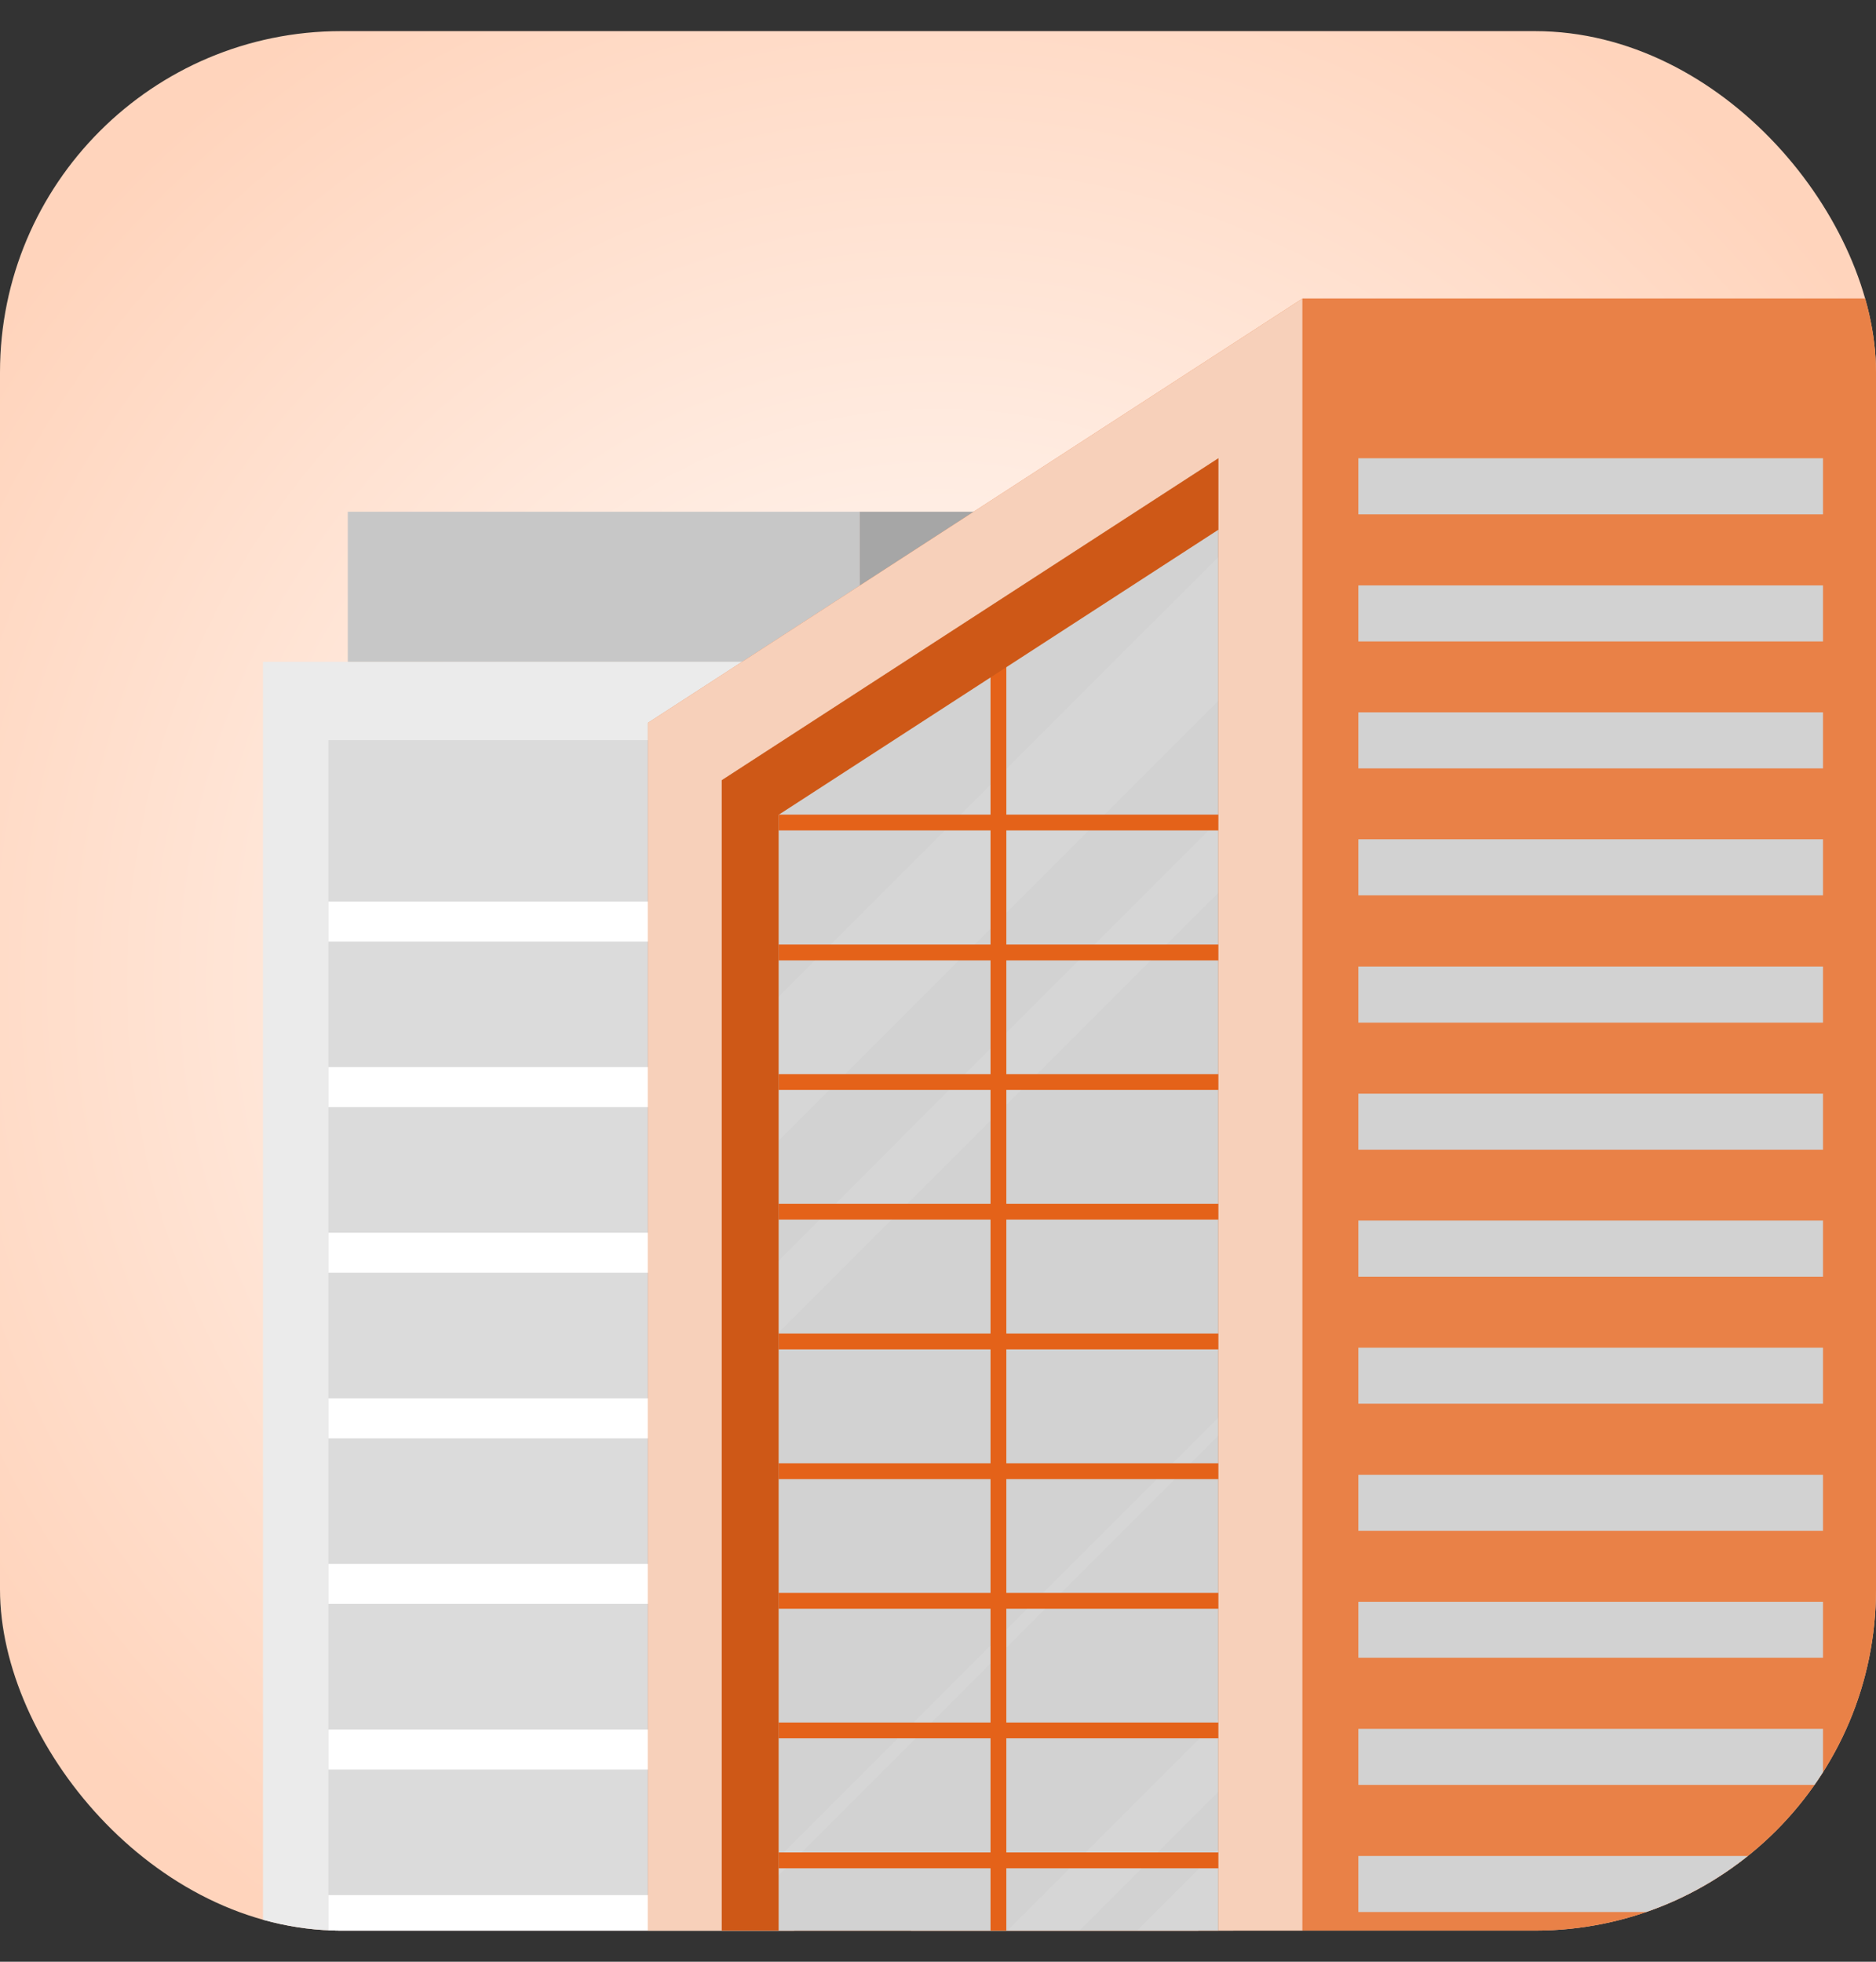 <svg width="44" height="46" viewBox="0 0 44 46" fill="none" xmlns="http://www.w3.org/2000/svg">
    <rect x="0" y="0" width="44" height="46" fill="#333333" stroke="none"/>
    <g clip-path="url(#clip0_1641_16706)">
        <rect y="0.73" width="44" height="44.54" rx="8" fill="url(#paint0_radial_1641_16706)"/>
        <path d="M20.16 15.52H6.168V68.583H20.16V15.52Z" fill="#EBEBEB"/>
        <path d="M20.159 12H8.157V15.519H20.159V12Z" fill="#C7C7C7"/>
        <path d="M18.626 17.355H7.702V57.024H18.626V17.355Z" fill="#DBDBDB"/>
        <path d="M18.626 21.141H7.702V22.078H18.626V21.141Z" fill="white"/>
        <path d="M18.626 25.023H7.702V25.961H18.626V25.023Z" fill="white"/>
        <path d="M18.626 28.906H7.702V29.844H18.626V28.906Z" fill="white"/>
        <path d="M18.626 32.789H7.702V33.727H18.626V32.789Z" fill="white"/>
        <path d="M18.626 36.672H7.702V37.609H18.626V36.672Z" fill="white"/>
        <path d="M18.626 40.555H7.702V41.492H18.626V40.555Z" fill="white"/>
        <path d="M18.626 44.438H7.702V45.375H18.626V44.438Z" fill="white"/>
        <path d="M28.924 15.52H20.16V68.583H28.924V15.52Z" fill="#DBDBDB"/>
        <path d="M27.609 12H20.16V15.519H27.609V12Z" fill="#A6A6A6"/>
        <path d="M28.106 17.355H21.368V57.024H28.106V17.355Z" fill="#C7C7C7"/>
        <path d="M28.106 21.141H21.368V22.078H28.106V21.141Z" fill="white"/>
        <path d="M28.106 25.023H21.368V25.961H28.106V25.023Z" fill="white"/>
        <path d="M28.106 28.906H21.368V29.844H28.106V28.906Z" fill="white"/>
        <path d="M28.106 32.789H21.368V33.727H28.106V32.789Z" fill="white"/>
        <path d="M28.106 36.672H21.368V37.609H28.106V36.672Z" fill="white"/>
        <path d="M28.106 40.555H21.368V41.492H28.106V40.555Z" fill="white"/>
        <path d="M28.106 44.438H21.368V45.375H28.106V44.438Z" fill="white"/>
        <path d="M30.55 65.096H15.201V16.947L30.55 7V65.096Z" fill="#E46219"/>
        <path opacity="0.7" d="M30.55 65.096H15.201V16.947L30.55 7V65.096Z" fill="white"/>
        <path d="M28.577 65.097H16.929V18.296L28.577 10.746V65.097Z" fill="#E46219"/>
        <path d="M28.577 65.097H16.929V18.296L28.577 10.746V65.097Z" fill="#D2D2D2"/>
        <g opacity="0.1">
            <path d="M28.574 13.062V16.431L16.927 28.079V24.707L28.574 13.062Z" fill="white"/>
            <path d="M28.574 43.367V46.738L16.927 58.386V55.015L28.574 43.367Z" fill="white"/>
            <path d="M28.574 19.246V20.936L16.927 32.581V30.896L28.574 19.246Z" fill="white"/>
            <path d="M28.574 40.324V42.014L16.927 53.659V51.975L28.574 40.324Z" fill="white"/>
            <path d="M28.574 33.246V33.662L16.927 45.309V44.894L28.574 33.246Z" fill="white"/>
        </g>
        <path d="M28.575 19.102H18.261V19.473H28.575V19.102Z" fill="#E46219"/>
        <path d="M28.575 22.148H18.261V22.52H28.575V22.148Z" fill="#E46219"/>
        <path d="M28.575 25.188H18.261V25.558H28.575V25.188Z" fill="#E46219"/>
        <path d="M28.575 28.227H18.261V28.598H28.575V28.227Z" fill="#E46219"/>
        <path d="M28.575 31.27H18.261V31.641H28.575V31.27Z" fill="#E46219"/>
        <path d="M28.575 34.312H18.261V34.684H28.575V34.312Z" fill="#E46219"/>
        <path d="M28.575 37.352H18.261V37.723H28.575V37.352Z" fill="#E46219"/>
        <path d="M28.575 40.391H18.261V40.762H28.575V40.391Z" fill="#E46219"/>
        <path d="M28.575 43.438H18.261V43.809H28.575V43.438Z" fill="#E46219"/>
        <path d="M23.232 15.572L23.232 65.098H23.603L23.603 15.572H23.232Z" fill="#E46219"/>
        <path d="M28.576 10.746V12.421L18.262 19.106V65.097H16.929V18.295L28.576 10.746Z" fill="#E46219"/>
        <path opacity="0.1" d="M28.576 10.746V12.421L18.262 19.106V65.097H16.929V18.295L28.576 10.746Z" fill="black"/>
        <path d="M44.071 7H30.549V65.096H44.071V7Z" fill="#E46219"/>
        <path opacity="0.2" d="M44.071 7H30.549V65.096H44.071V7Z" fill="white"/>
        <path d="M42.757 10.746H31.859V12.061H42.757V10.746Z" fill="#D2D2D2"/>
        <path d="M42.757 13.727H31.859V15.041H42.757V13.727Z" fill="#D2D2D2"/>
        <path d="M42.757 16.703H31.859V18.018H42.757V16.703Z" fill="#D2D2D2"/>
        <path d="M42.757 19.68H31.859V20.994H42.757V19.68Z" fill="#D2D2D2"/>
        <path d="M42.757 22.664H31.859V23.979H42.757V22.664Z" fill="#D2D2D2"/>
        <path d="M42.757 25.645H31.859V26.959H42.757V25.645Z" fill="#D2D2D2"/>
        <path d="M42.757 28.621H31.859V29.936H42.757V28.621Z" fill="#D2D2D2"/>
        <path d="M42.757 31.602H31.859V32.916H42.757V31.602Z" fill="#D2D2D2"/>
        <path d="M42.757 34.582H31.859V35.897H42.757V34.582Z" fill="#D2D2D2"/>
        <path d="M42.757 37.559H31.859V38.873H42.757V37.559Z" fill="#D2D2D2"/>
        <path d="M42.757 40.539H31.859V41.854H42.757V40.539Z" fill="#D2D2D2"/>
        <path d="M42.757 43.52H31.859V44.834H42.757V43.52Z" fill="#D2D2D2"/>
    </g>
    <defs>
        <radialGradient id="paint0_radial_1641_16706" cx="0" cy="0" r="1" gradientUnits="userSpaceOnUse" gradientTransform="translate(22 23.001) rotate(90) scale(27 26.673)">
            <stop stop-color="white"/>
            <stop offset="1" stop-color="#FFD4BC"/>
        </radialGradient>
        <clipPath id="clip0_1641_16706">
            <rect y="0.73" width="44" height="44.54" rx="8" fill="white"/>
        </clipPath>
    </defs>
</svg>
